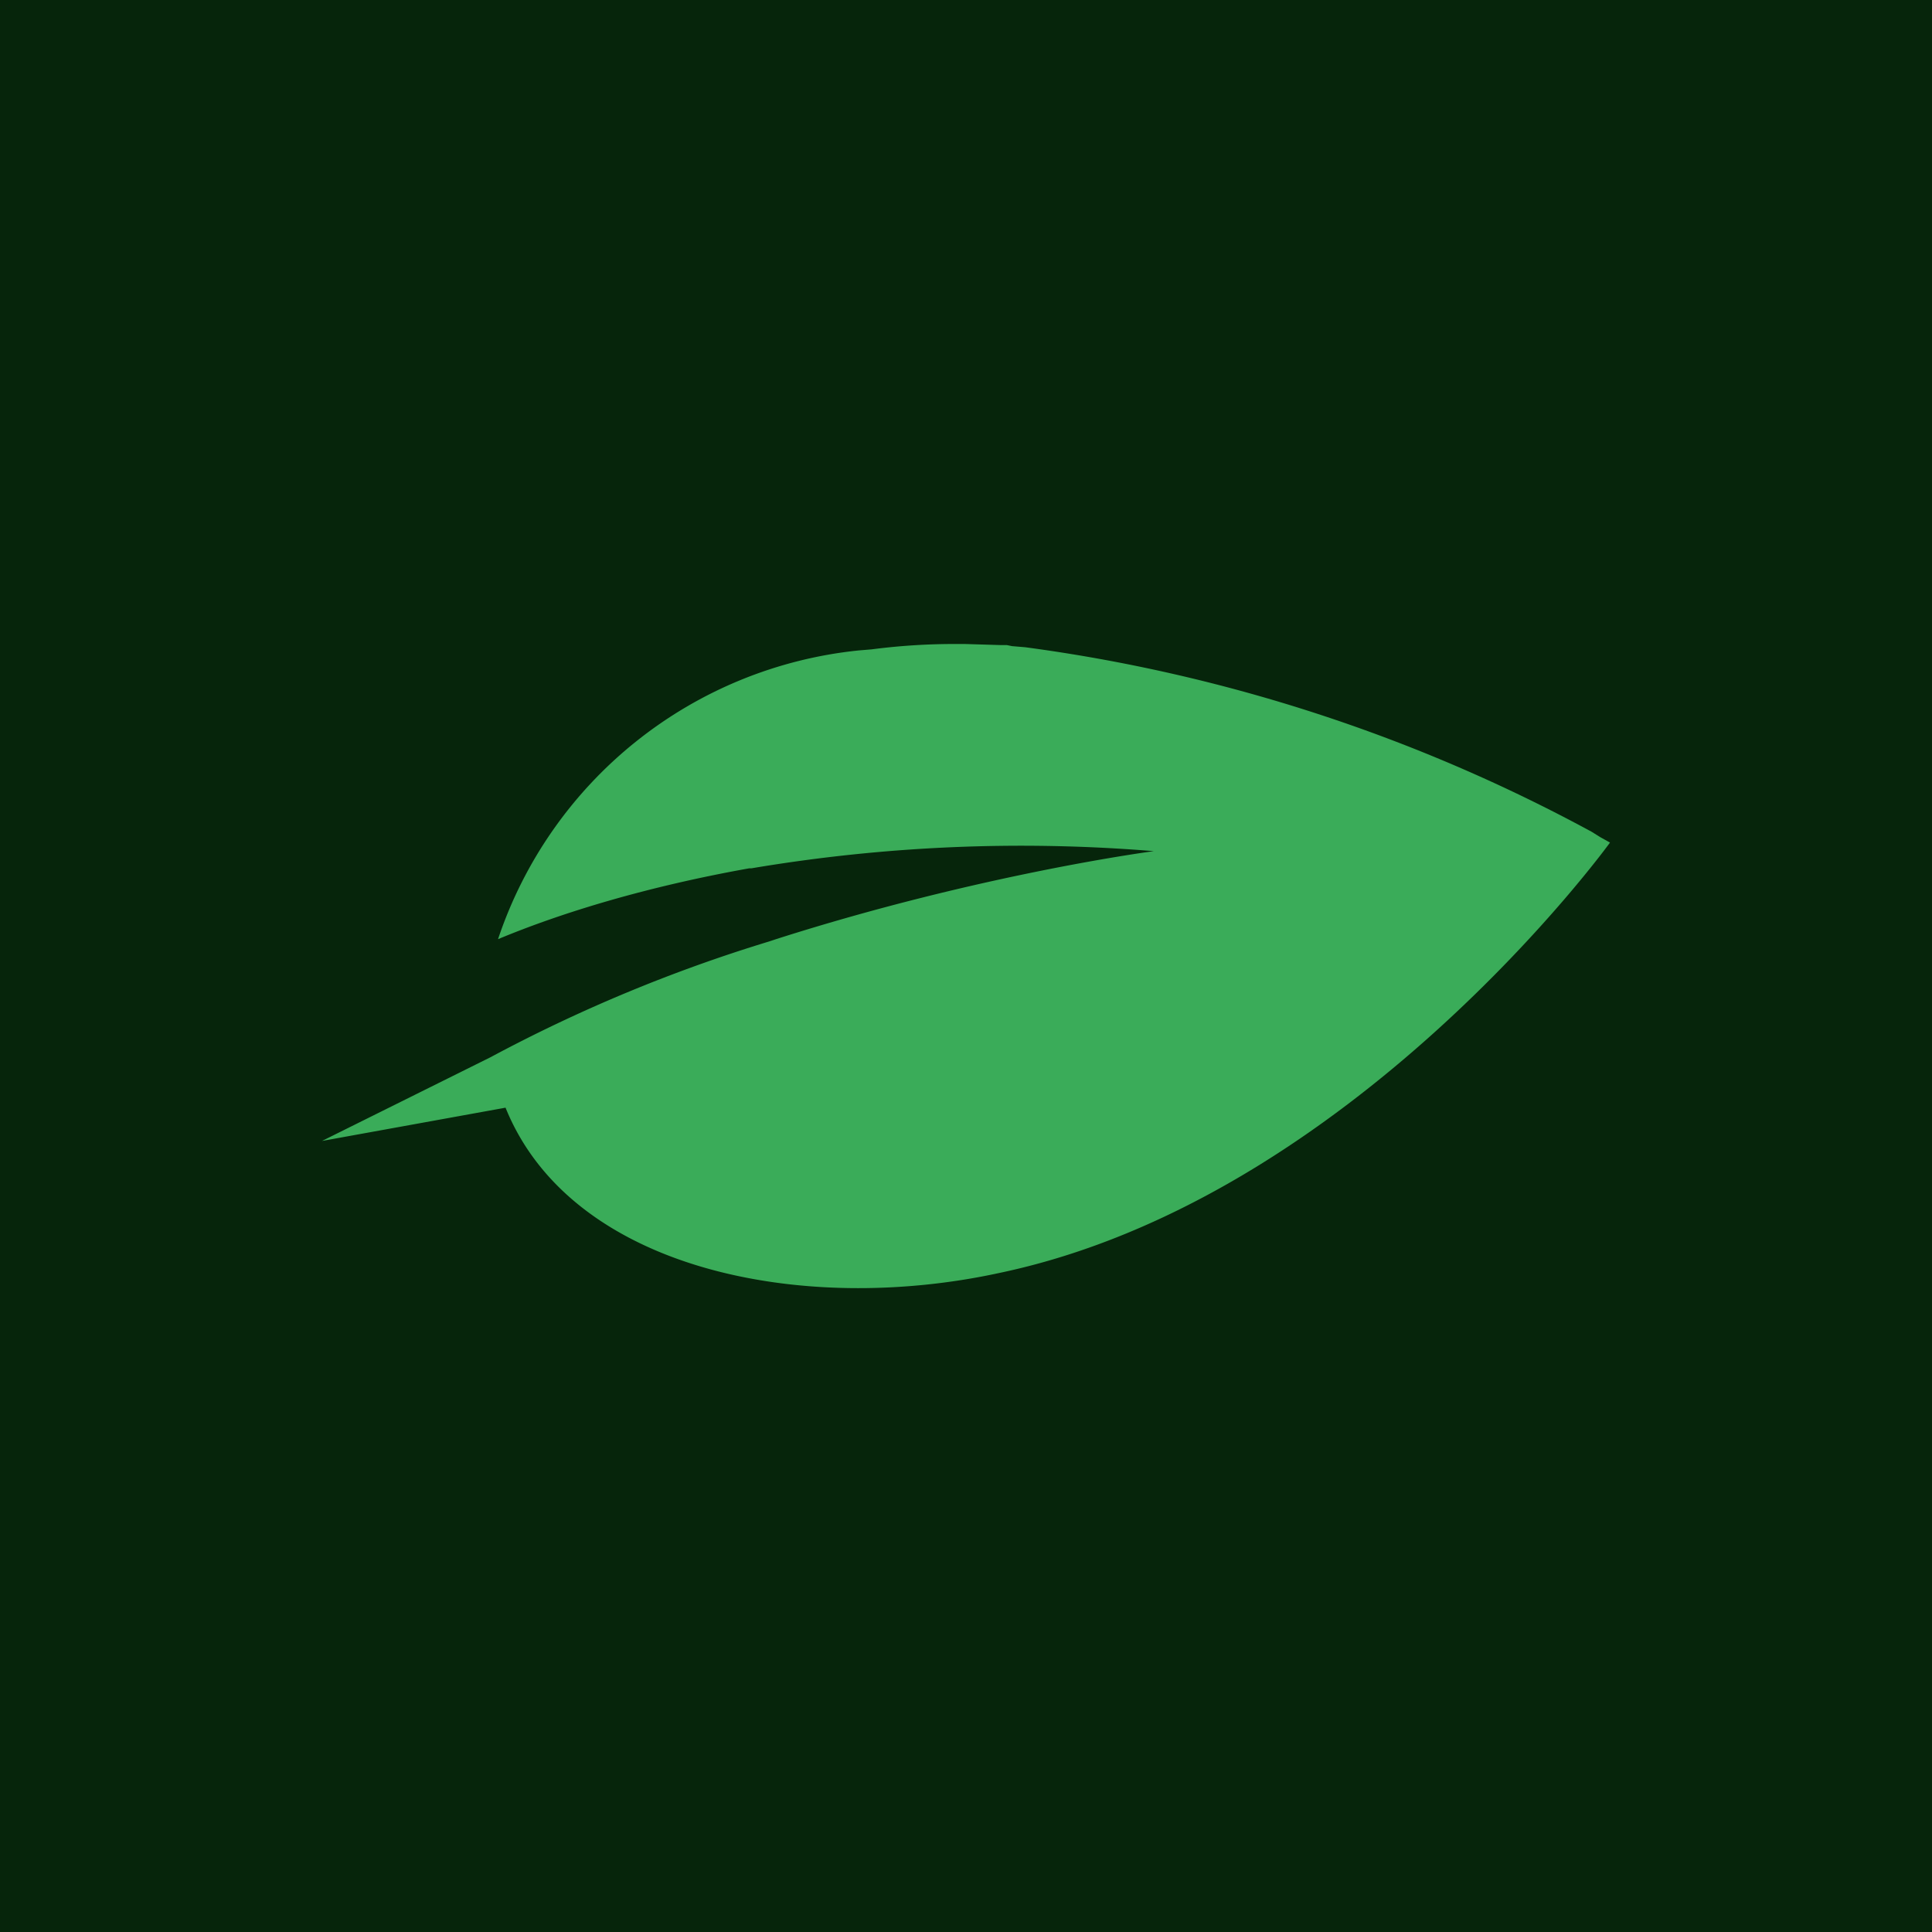 <!-- by TradingView --><svg width="18" height="18" viewBox="0 0 18 18" xmlns="http://www.w3.org/2000/svg"><path fill="#06250B" d="M0 0h18v18H0z"/><path d="m9.43 6.02.12.01a15.31 15.31 0 0 1 5.28 1.72l.08.05.09.05s-2.4 3.32-5.69 4.01c-1.84.4-3.99-.03-4.6-1.54L3 10.63l1.57-.78a14.3 14.3 0 0 1 2.6-1.08l.06-.02c1.91-.61 3.52-.82 3.52-.82A15.13 15.13 0 0 0 7 8.09h-.02c-.95.17-1.74.41-2.34.66A3.97 3.97 0 0 1 8 6.06l.12-.01A5.99 5.99 0 0 1 8.92 6h.07l.33.01h.06l.05.01Z" fill="#3AAC59"/></svg>
